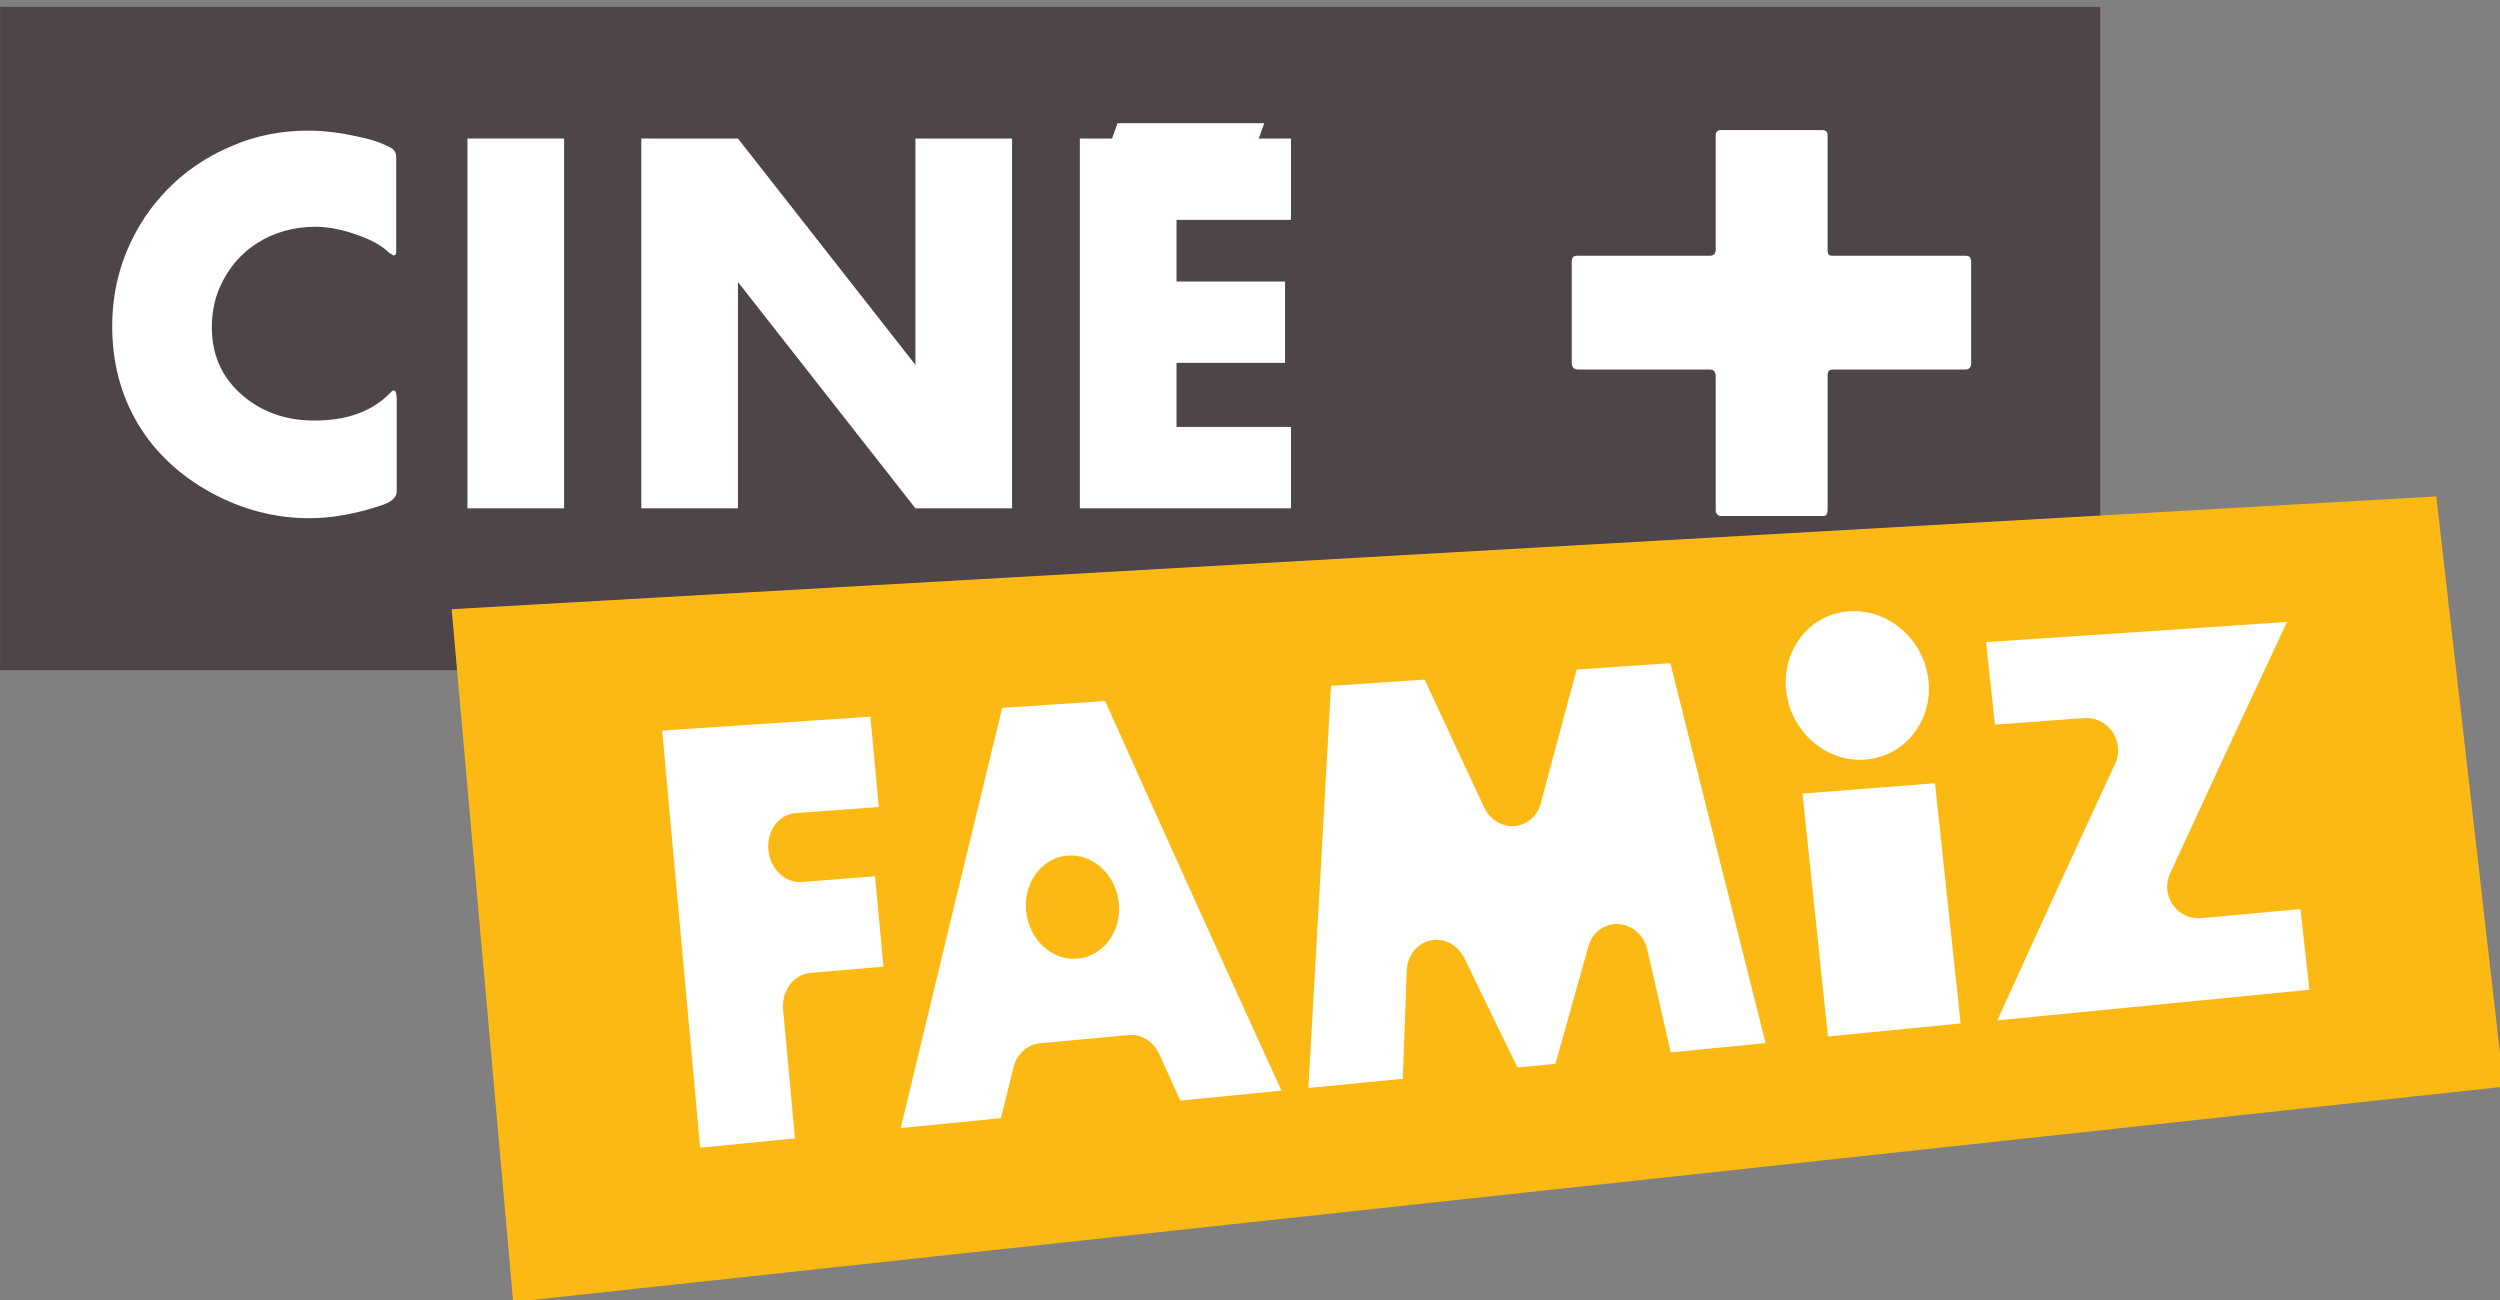 <?xml version="1.0" encoding="UTF-8" standalone="no"?>
<!-- Created with Inkscape (http://www.inkscape.org/) -->

<svg
   xmlns:dc="http://purl.org/dc/elements/1.1/"
   xmlns:cc="http://creativecommons.org/ns#"
   xmlns:rdf="http://www.w3.org/1999/02/22-rdf-syntax-ns#"
   xmlns:svg="http://www.w3.org/2000/svg"
   xmlns="http://www.w3.org/2000/svg"
   version="1.1"
   width="50"
   height="26"
   viewBox="0 0 50 26"
   id="Calque_1"
   xml:space="preserve"><rect x="0" y="0" width="50" height="26" fill="#808080" stroke="none"/><defs
   id="defs3114" />
<style
   type="text/css"
   id="style3074" />
<g
   transform="matrix(0.325,0,0,0.325,-0.864,-0.727)"
   id="g3076">
	<g
   id="g3078">
		<rect
   width="129.245"
   height="40.82"
   x="2.663"
   y="2.661"
   id="rect3080"
   style="fill:#4d454a" />
	</g>
	<path
   d="m 27.071,32.488 c 0,0.333 -0.274,0.605 -0.854,0.818 -1.616,0.547 -3.11,0.82 -4.513,0.82 -2.105,0 -4.117,-0.516 -6.071,-1.578 -3.904,-2.154 -6.07,-5.766 -6.07,-10.227 0,-2.457 0.671,-4.672 1.984,-6.676 1.341,-2.002 3.14,-3.488 5.398,-4.43 1.462,-0.638 3.019,-0.939 4.697,-0.939 1.13,0 2.35,0.182 3.66,0.516 0.397,0.091 0.702,0.213 0.976,0.334 l 0.334,0.152 c 0.275,0.12 0.428,0.332 0.428,0.605 v 5.855 c 0,0.152 -0.06,0.215 -0.153,0.215 -0.029,0 -0.122,-0.063 -0.275,-0.154 -0.456,-0.453 -1.126,-0.818 -2.012,-1.122 -0.945,-0.333 -1.8,-0.485 -2.531,-0.485 -2.654,0 -4.88,1.396 -5.888,3.732 -0.335,0.758 -0.486,1.578 -0.486,2.457 0,1.73 0.639,3.127 1.922,4.219 1.187,1.002 2.653,1.518 4.392,1.518 1.983,0 3.506,-0.545 4.634,-1.67 0.092,-0.121 0.184,-0.18 0.244,-0.18 0.123,0 0.184,0.18 0.184,0.574 v 5.646 z"
   id="path3082"
   style="fill:#ffffff" />
	<path
   d="M 31.425,33.519 V 10.762 h 5.947 v 22.757 h -5.947 z"
   id="path3084"
   style="fill:#ffffff" />
	<path
   d="M 58.993,33.519 48.071,19.592 V 33.519 H 42.124 V 10.762 h 5.947 L 58.992,24.69 V 10.762 h 5.947 v 22.757 h -5.946 z"
   id="path3086"
   style="fill:#ffffff" />
	<path
   d="M 69.11,33.519 V 10.762 h 1.982 L 71.43,9.82 h 9.028 l -0.337,0.941 h 1.983 v 5.008 H 75.06 v 3.792 h 6.679 v 5.007 H 75.06 v 3.943 h 7.045 v 5.007 H 69.11 z"
   id="path3088"
   style="fill:#ffffff" />
	<g
   id="g3090">
		<g
   id="g3092">
			<g
   id="g3094">
				<path
   d="m 156.739,69.11 c -40.834,4.413 -81.667,8.835 -122.5,13.25 -1.264,-14.211 -2.525,-28.421 -3.786,-42.634 40.712,-2.315 81.42,-4.63 122.131,-6.941 1.383,12.109 2.767,24.217 4.155,36.325 z"
   id="path3096"
   style="fill:#fdb913" />
			</g>
			<path
   d="m 103.997,60.527 c 0.59,2.593 0.886,3.888 1.478,6.474 2.333,-0.23 3.501,-0.343 5.835,-0.575 -1.965,-7.788 -3.917,-15.581 -5.863,-23.376 -2.305,0.152 -3.46,0.231 -5.766,0.387 -0.885,3.296 -1.329,4.956 -2.219,8.28 -0.036,0.125 -0.08,0.241 -0.137,0.352 -0.058,0.111 -0.123,0.217 -0.197,0.315 -0.078,0.097 -0.161,0.186 -0.254,0.266 -0.093,0.079 -0.19,0.149 -0.296,0.207 -0.11,0.062 -0.224,0.11 -0.342,0.146 -0.116,0.037 -0.241,0.061 -0.372,0.07 -0.129,0.009 -0.255,0.008 -0.38,-0.01 -0.124,-0.018 -0.246,-0.048 -0.362,-0.088 -0.115,-0.044 -0.229,-0.097 -0.338,-0.162 -0.107,-0.063 -0.209,-0.137 -0.302,-0.226 -0.093,-0.082 -0.177,-0.174 -0.257,-0.275 -0.076,-0.103 -0.147,-0.211 -0.205,-0.329 -1.479,-3.155 -2.213,-4.741 -3.689,-7.924 -2.305,0.154 -3.459,0.232 -5.762,0.385 -0.467,8.25 -0.929,16.497 -1.393,24.746 2.322,-0.227 3.483,-0.341 5.807,-0.569 0.101,-2.709 0.148,-4.064 0.25,-6.771 0.011,-0.134 0.036,-0.264 0.069,-0.387 0.036,-0.127 0.083,-0.246 0.14,-0.359 0.056,-0.114 0.123,-0.221 0.198,-0.319 0.076,-0.101 0.161,-0.19 0.253,-0.274 0.092,-0.079 0.191,-0.151 0.298,-0.211 0.107,-0.063 0.222,-0.112 0.339,-0.149 0.119,-0.037 0.246,-0.063 0.373,-0.074 0.129,-0.011 0.258,-0.007 0.381,0.011 0.125,0.014 0.247,0.044 0.362,0.085 0.118,0.042 0.23,0.095 0.337,0.156 0.104,0.064 0.207,0.139 0.301,0.223 0.096,0.085 0.18,0.176 0.258,0.278 0.076,0.102 0.146,0.209 0.208,0.327 1.317,2.72 1.976,4.07 3.296,6.771 0.934,-0.092 1.398,-0.138 2.334,-0.229 0.809,-2.901 1.215,-4.345 2.025,-7.225 0.033,-0.125 0.082,-0.242 0.139,-0.354 0.055,-0.112 0.12,-0.218 0.197,-0.316 0.074,-0.099 0.158,-0.187 0.252,-0.266 0.093,-0.082 0.192,-0.152 0.298,-0.212 0.106,-0.063 0.222,-0.111 0.341,-0.146 0.117,-0.039 0.244,-0.063 0.372,-0.074 0.13,-0.01 0.256,-0.009 0.382,0.008 0.122,0.016 0.243,0.045 0.361,0.084 0.115,0.041 0.228,0.095 0.338,0.156 0.105,0.063 0.204,0.134 0.299,0.219 0.094,0.082 0.184,0.172 0.26,0.273 0.078,0.099 0.146,0.206 0.207,0.32 0.056,0.113 0.107,0.234 0.146,0.361 z"
   id="path3098"
   style="fill:#ffffff" />
			<path
   d="m 70.666,45.375 c -2.535,0.169 -3.803,0.254 -6.334,0.423 -2.095,8.614 -4.177,17.236 -6.245,25.856 2.467,-0.242 3.698,-0.363 6.165,-0.606 0.314,-1.271 0.474,-1.903 0.787,-3.175 0.069,-0.255 0.186,-0.492 0.337,-0.698 0.152,-0.205 0.338,-0.378 0.553,-0.505 0.215,-0.124 0.456,-0.205 0.711,-0.229 2.191,-0.203 3.29,-0.308 5.482,-0.51 0.257,-0.022 0.51,0.011 0.744,0.095 0.232,0.085 0.449,0.217 0.635,0.388 0.189,0.17 0.346,0.381 0.464,0.618 0.532,1.173 0.8,1.76 1.327,2.933 2.491,-0.244 3.736,-0.367 6.226,-0.613 C 77.871,61.373 74.253,53.38 70.666,45.375 z M 68.962,61.23 c -1.578,0.138 -2.99,-1.175 -3.157,-2.935 -0.167,-1.758 0.975,-3.282 2.551,-3.405 1.576,-0.125 2.989,1.192 3.158,2.937 0.166,1.744 -0.976,3.268 -2.552,3.403 z"
   id="path3100"
   style="fill:#ffffff" />
			<path
   d="m 115.146,66.019 c 3.266,-0.322 4.898,-0.482 8.166,-0.802 -0.527,-4.927 -1.055,-9.854 -1.578,-14.783 -3.264,0.255 -4.893,0.385 -8.154,0.64 0.521,4.981 1.044,9.961 1.566,14.945 z"
   id="path3102"
   style="fill:#ffffff" />
			<path
   d="m 116.472,39.854 c -2.418,0.151 -4.163,2.332 -3.897,4.868 0.265,2.537 2.442,4.445 4.862,4.261 2.421,-0.183 4.165,-2.363 3.897,-4.868 -0.267,-2.51 -2.444,-4.415 -4.862,-4.261 z"
   id="path3104"
   style="fill:#ffffff" />
			<path
   d="m 50.852,64.392 c -0.111,-1.173 0.64,-2.194 1.672,-2.283 1.801,-0.155 2.7,-0.232 4.501,-0.386 -0.207,-2.228 -0.312,-3.339 -0.52,-5.564 -1.8,0.141 -2.7,0.211 -4.497,0.355 -1.033,0.081 -1.956,-0.804 -2.066,-1.977 -0.107,-1.173 0.642,-2.186 1.675,-2.263 2.047,-0.149 3.072,-0.227 5.123,-0.378 -0.207,-2.223 -0.312,-3.334 -0.521,-5.556 -5.125,0.343 -7.688,0.514 -12.813,0.856 0.78,8.555 1.557,17.113 2.339,25.669 2.331,-0.229 3.499,-0.345 5.833,-0.575 -0.29,-3.156 -0.437,-4.739 -0.726,-7.898 z"
   id="path3106"
   style="fill:#ffffff" />
			<path
   d="m 138.11,58.737 c -0.125,0.013 -0.256,0.011 -0.379,-0.003 -0.123,-0.015 -0.248,-0.041 -0.363,-0.078 -0.118,-0.036 -0.231,-0.088 -0.338,-0.147 -0.107,-0.059 -0.207,-0.127 -0.303,-0.205 -0.093,-0.08 -0.181,-0.166 -0.258,-0.261 -0.08,-0.095 -0.15,-0.2 -0.209,-0.308 -0.06,-0.107 -0.109,-0.227 -0.147,-0.348 -0.04,-0.12 -0.065,-0.248 -0.081,-0.38 -0.015,-0.129 -0.015,-0.259 -0.004,-0.386 0.012,-0.126 0.039,-0.249 0.07,-0.365 0.034,-0.118 0.082,-0.232 0.136,-0.338 2.368,-5.143 4.756,-10.278 7.163,-15.405 -6.177,0.415 -12.348,0.827 -18.521,1.238 0.219,2.032 0.327,3.049 0.546,5.081 2.198,-0.164 3.302,-0.243 5.5,-0.406 0.129,-0.009 0.257,-0.005 0.38,0.013 0.125,0.014 0.245,0.044 0.364,0.086 0.115,0.038 0.229,0.09 0.336,0.152 0.105,0.061 0.207,0.131 0.301,0.21 0.095,0.081 0.182,0.17 0.259,0.267 0.079,0.096 0.149,0.201 0.208,0.31 0.06,0.111 0.11,0.229 0.148,0.35 0.039,0.124 0.066,0.25 0.08,0.384 0.016,0.128 0.016,0.26 0.004,0.385 -0.01,0.127 -0.035,0.248 -0.069,0.366 -0.035,0.117 -0.081,0.23 -0.138,0.337 -2.43,5.238 -4.84,10.486 -7.229,15.743 6.404,-0.628 12.809,-1.256 19.213,-1.887 -0.223,-1.984 -0.334,-2.977 -0.555,-4.962 -2.444,0.223 -3.666,0.336 -6.114,0.557 z"
   id="path3108"
   style="fill:#ffffff" />
		</g>
	</g>
	<path
   d="m 115.127,25.371 v 8.191 c 0,0.307 -0.06,0.43 -0.305,0.43 h -6.245 c -0.209,0 -0.336,-0.154 -0.336,-0.369 v -8.191 c 0,-0.336 -0.119,-0.456 -0.393,-0.456 h -8.102 c -0.243,0 -0.365,-0.152 -0.365,-0.427 v -6.211 c 0,-0.244 0.092,-0.363 0.338,-0.363 h 8.16 c 0.242,0 0.361,-0.121 0.361,-0.396 v -7.034 c 0,-0.185 0.127,-0.306 0.306,-0.306 h 6.216 c 0.244,0 0.364,0.092 0.364,0.306 v 7.034 c 0,0.331 0.063,0.396 0.335,0.396 h 8.165 c 0.241,0 0.333,0.119 0.333,0.395 v 6.242 c 0,0.212 -0.12,0.364 -0.333,0.364 h -8.073 c -0.333,0 -0.426,0.063 -0.426,0.395 z"
   id="path3110"
   style="fill:#ffffff" />
</g>
</svg>